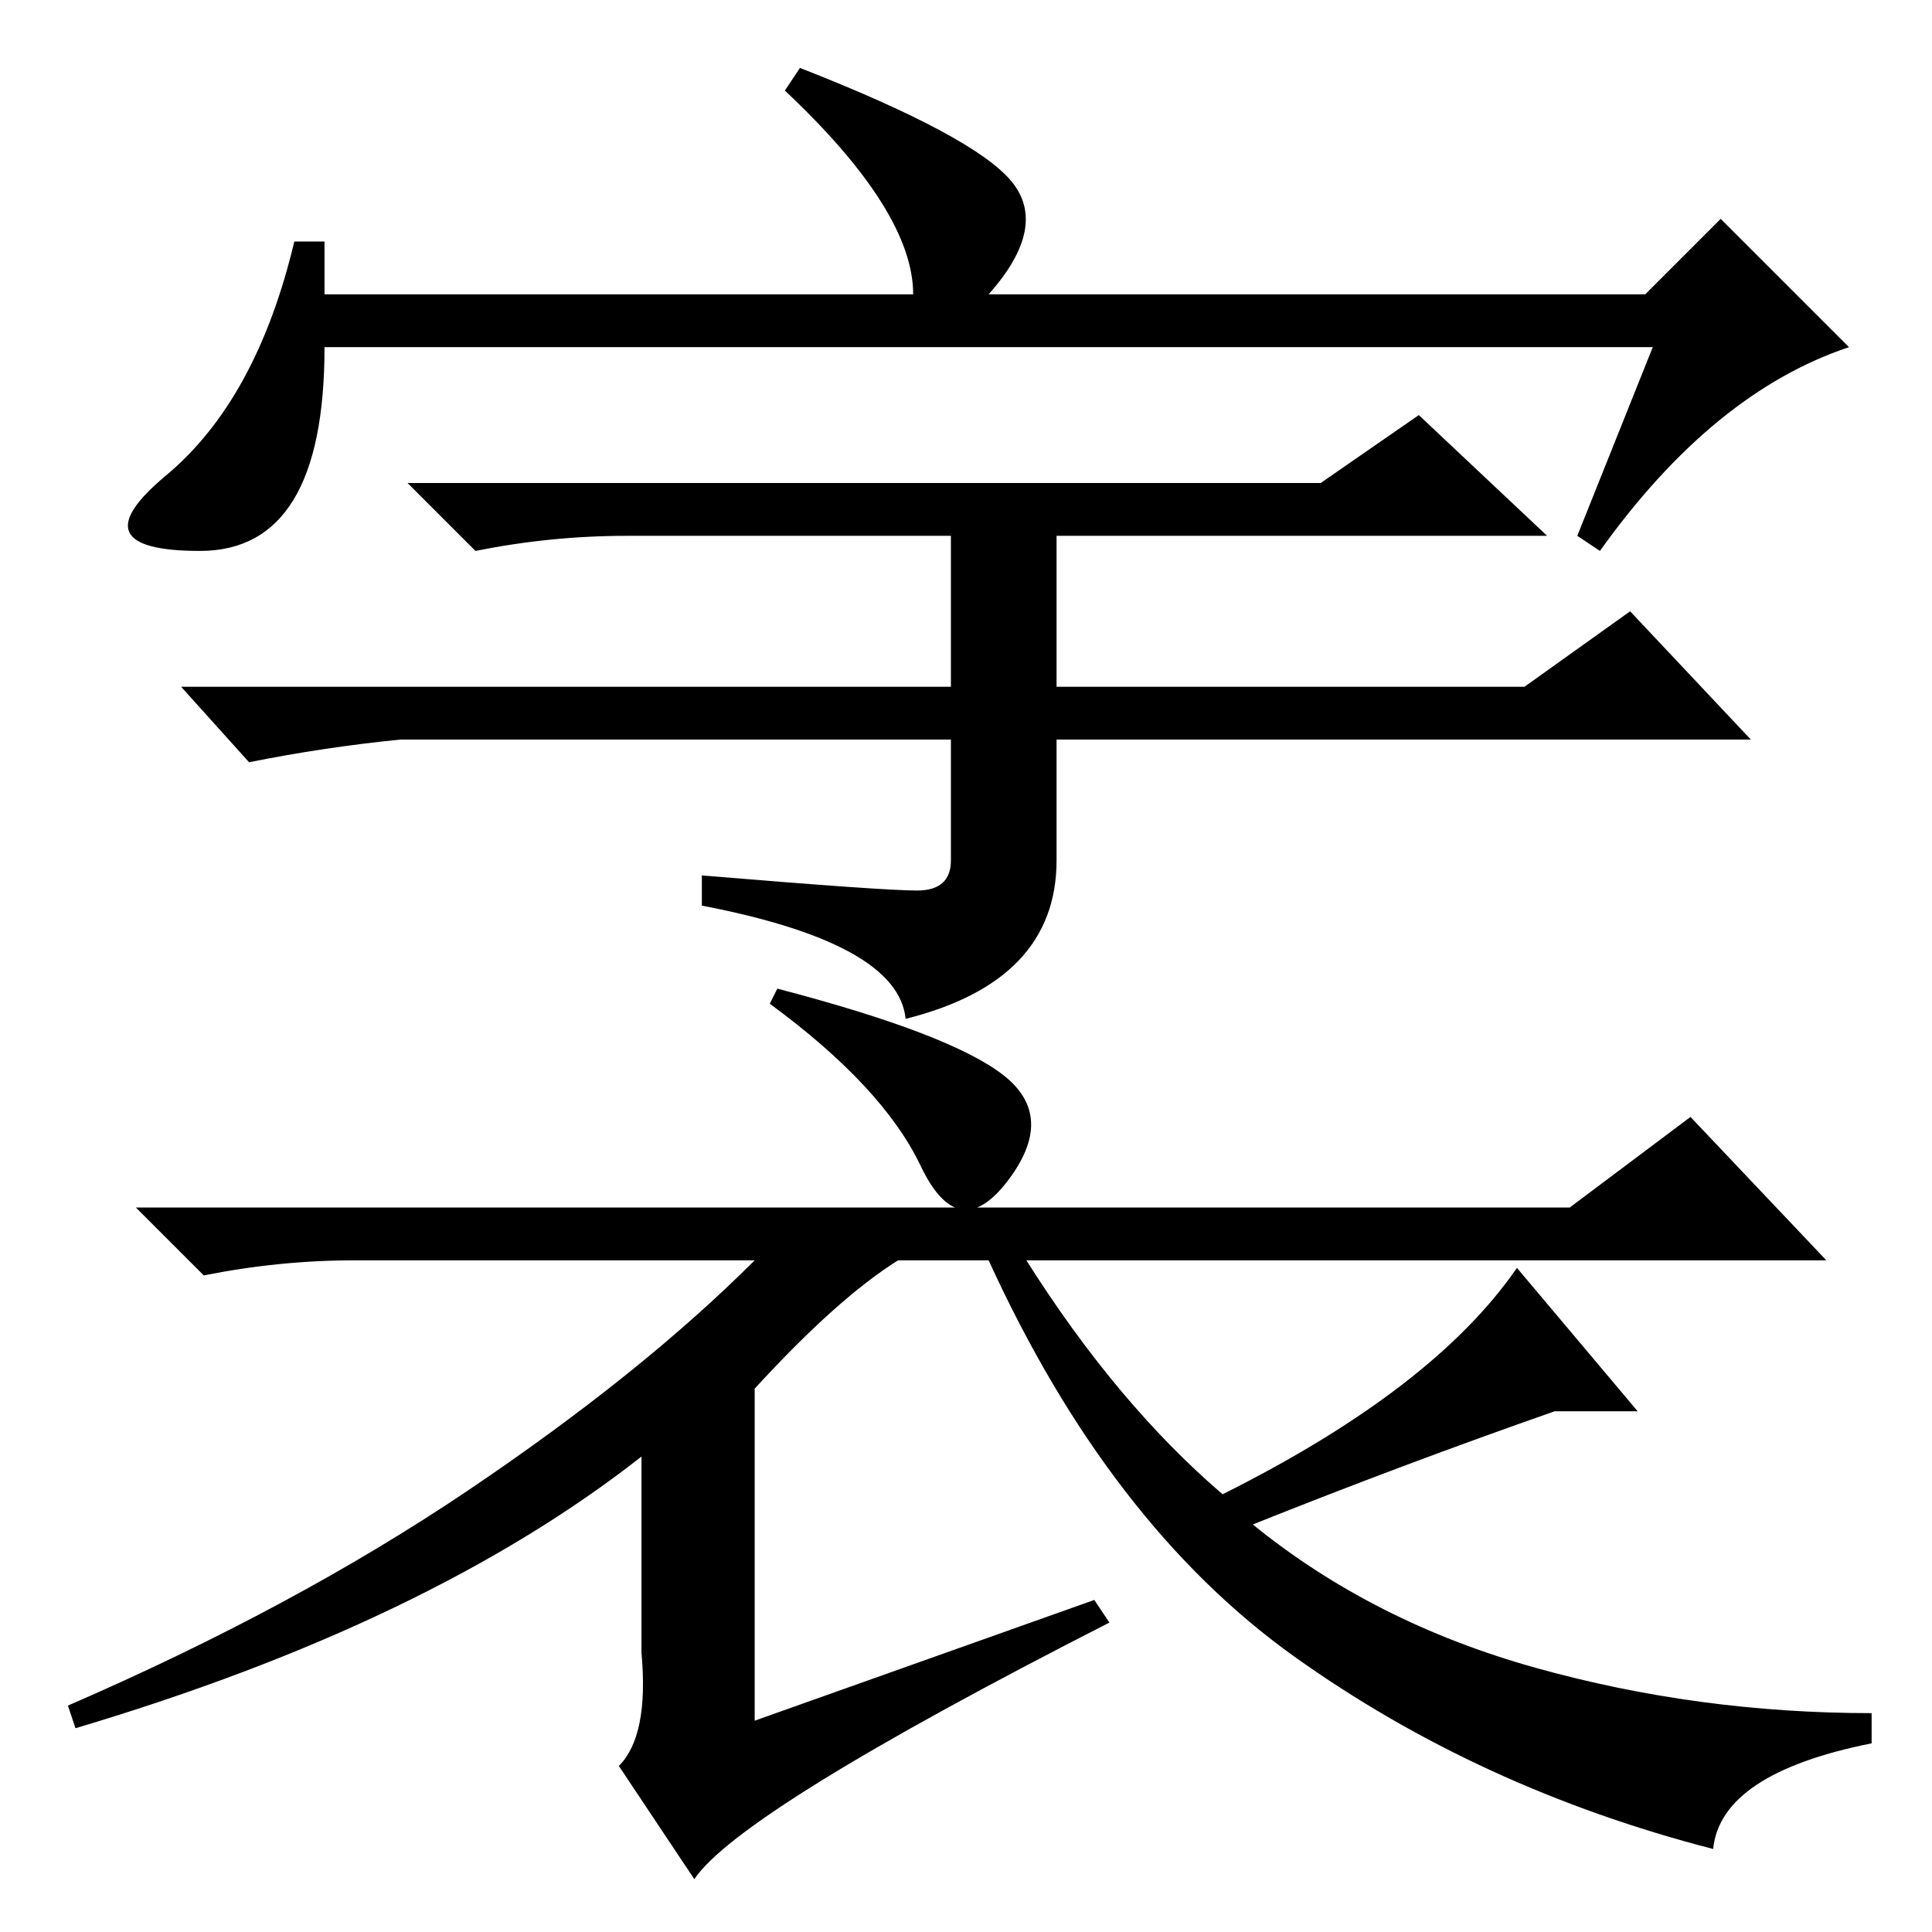<?xml version="1.0" standalone="no"?>
<!DOCTYPE svg PUBLIC "-//W3C//DTD SVG 1.1//EN" "http://www.w3.org/Graphics/SVG/1.1/DTD/svg11.dtd" >
<svg xmlns="http://www.w3.org/2000/svg" xmlns:xlink="http://www.w3.org/1999/xlink" version="1.1" viewBox="0 -36 256 256">
  <g transform="matrix(1 0 0 -1 0 220)">
   <path fill="currentColor"
d="M43 224v-7h78q0 11 -17 27l2 3q23 -9 28 -15t-3 -15h87l10 10l17 -17q-18 -6 -33 -27l-3 2l10 25h-176q0 -27 -16.5 -27t-4.5 10t17 31h4zM121.5 138q4.5 0 4.5 4v16h-73q-10 -1 -20 -3l-9 10h102v20h-43q-10 0 -20 -2l-9 9h121l13 9l17 -16h-65v-20h62l14 10l16 -17h-92
v-16q0 -16 -20 -21q-1 10 -27 15v4q24 -2 28.5 -2zM100 72v-44l45 16l2 -3q-49 -25 -55 -34l-10 15q4 4 3 15v26q-28 -22 -75 -36l-1 3q30 13 53 28.5t38 30.5h-53q-10 0 -20 -2l-9 9h190l16 12l18 -19h-106q12 -19 26 -31q28 14 39 30l16 -19h-11q-20 -7 -40 -15
q16 -13 37.5 -19t44.5 -6v-4q-20 -4 -21 -14q-31 8 -55.5 25.5t-40.5 52.5h-12q-8 -5 -19 -17zM133 113.5q7 -5.5 0.5 -14t-11.5 2t-20 21.5l1 2q23 -6 30 -11.5z" />
  </g>

</svg>
